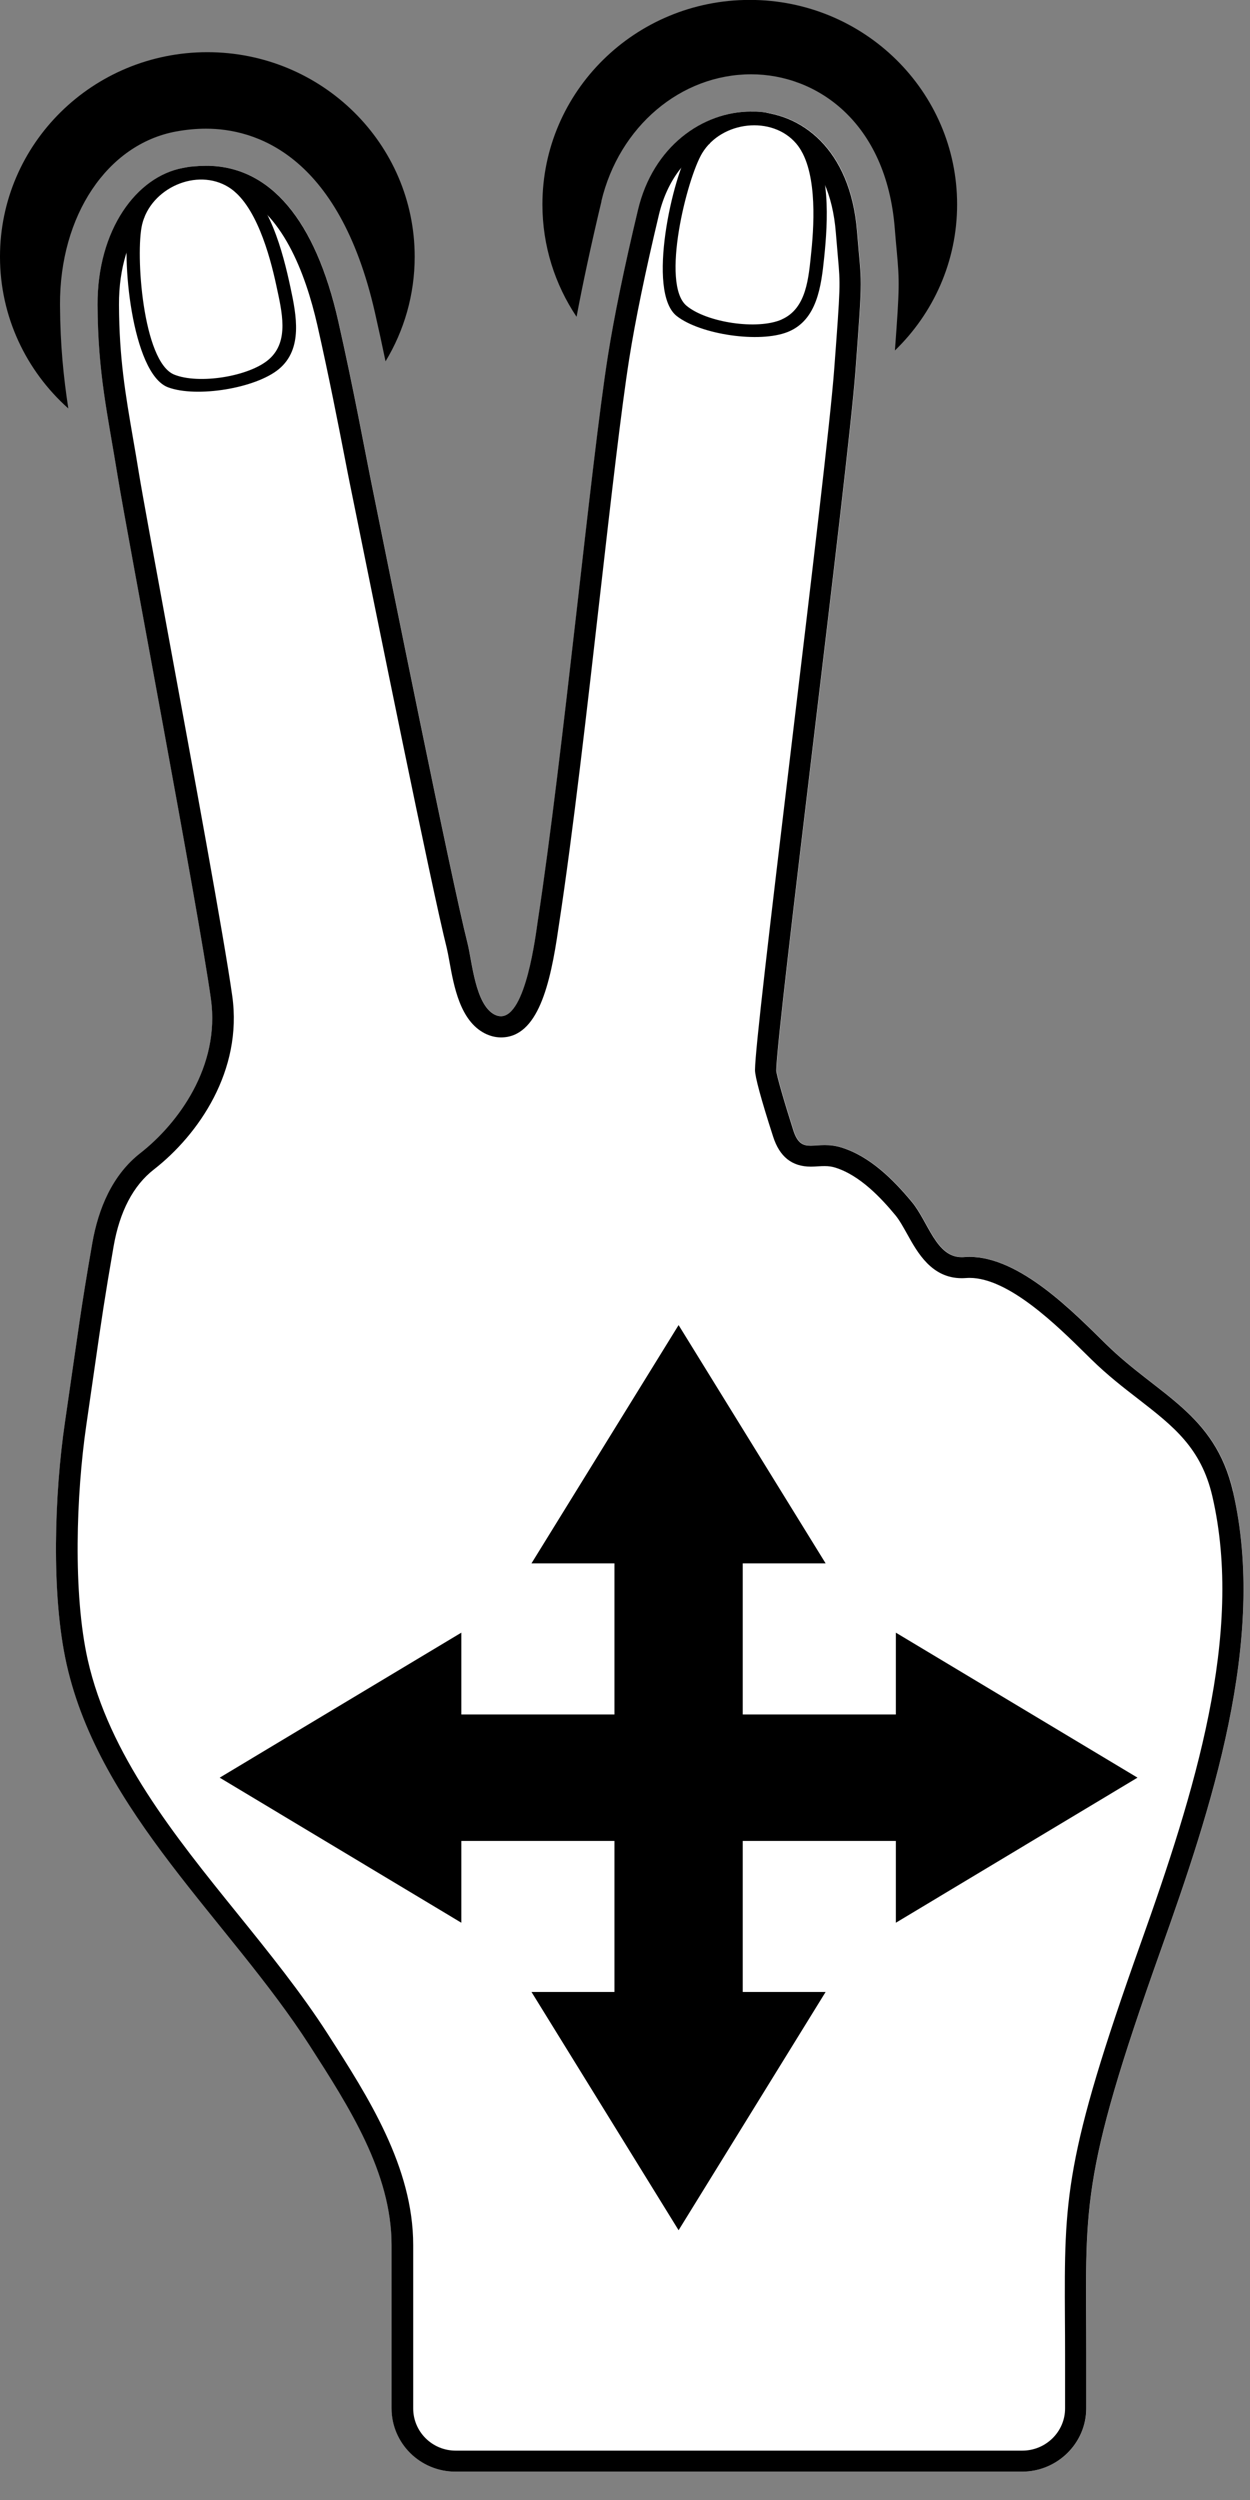 <?xml version="1.0" encoding="utf-8"?>
<!-- Generated by IcoMoon.io -->
<!DOCTYPE svg PUBLIC "-//W3C//DTD SVG 1.1//EN" "http://www.w3.org/Graphics/SVG/1.1/DTD/svg11.dtd">
<svg version="1.1" xmlns="http://www.w3.org/2000/svg" xmlns:xlink="http://www.w3.org/1999/xlink" width="16" height="32" viewBox="0 0 16 32">
<rect x="0" y="0" width="16" height="32" fill="#808080" stroke="none"/>
<path fill="rgb(0, 0, 0)" d="M0.874 5.226c-0.060-0.395-0.103-0.8-0.106-1.322-0.006-1.145 0.606-2.059 1.486-2.221 0.13-0.024 0.259-0.036 0.383-0.036 0.608 0 1.697 0.306 2.162 2.353 0.049 0.215 0.094 0.424 0.136 0.625 0.237-0.392 0.373-0.85 0.373-1.339 0-1.446-1.188-2.618-2.654-2.618s-2.654 1.172-2.654 2.618c-0 0.77 0.337 1.462 0.873 1.941z"></path>
<path fill="rgb(0, 0, 0)" d="M7.697 2.577c0.228-0.958 1.017-1.626 1.918-1.626 0.837 0 1.73 0.609 1.838 1.971 0.009 0.118 0.018 0.21 0.025 0.286 0.036 0.395 0.037 0.468-0.023 1.278 0.491-0.475 0.796-1.137 0.796-1.869 0-1.446-1.188-2.618-2.654-2.618s-2.654 1.172-2.654 2.618c0 0.532 0.161 1.025 0.437 1.438 0.080-0.427 0.186-0.922 0.319-1.479z"></path>
<path fill="rgb(255, 255, 255)" d="M15.785 19.092c-0.232-1.002-0.955-1.23-1.622-1.884-0.436-0.428-1.153-1.171-1.821-1.118-0.352 0.028-0.449-0.441-0.667-0.705-0.237-0.286-0.536-0.585-0.902-0.698-0.338-0.104-0.508 0.114-0.615-0.219-0.109-0.341-0.22-0.721-0.219-0.769 0.007-0.541 0.918-7.67 1.014-8.955 0.097-1.311 0.078-1.058 0.020-1.785-0.162-2.048-2.407-1.944-2.805-0.273-0.176 0.737-0.306 1.37-0.384 1.864-0.219 1.383-0.571 5.094-0.899 7.243-0.029 0.186-0.171 1.388-0.553 1.193-0.25-0.128-0.288-0.686-0.348-0.92-0.207-0.816-1.007-4.791-1.239-5.935-0.073-0.361-0.218-1.155-0.416-2.029-0.323-1.421-0.998-2.135-1.986-1.952-0.593 0.109-1.097 0.79-1.093 1.751 0.004 0.877 0.126 1.384 0.258 2.198 0.121 0.747 1.034 5.551 1.193 6.688 0.121 0.866-0.425 1.598-0.902 1.971-0.362 0.282-0.539 0.714-0.616 1.151-0.152 0.873-0.174 1.087-0.351 2.3-0.132 0.901-0.18 2.197 0.022 3.095 0.425 1.893 2.090 3.292 3.109 4.877 0.504 0.784 1.050 1.631 1.050 2.555 0 0.398 0 2.091 0 2.091 0 0.446 0.365 0.81 0.817 0.81h7.254c0.451 0 0.821-0.364 0.821-0.81 0 0 0-0.66 0-0.696 0-1.886-0.103-2.203 0.954-5.17 0.638-1.789 1.364-3.965 0.924-5.869z"></path>
<path fill="rgb(0, 0, 0)" d="M9.664 1.575c0.221 0 0.572 0.114 0.6 0.368 0.224 0.199 0.395 0.531 0.435 1.037 0.010 0.122 0.018 0.216 0.025 0.295 0.034 0.377 0.034 0.377-0.046 1.449-0.047 0.639-0.298 2.737-0.541 4.766-0.292 2.44-0.47 3.941-0.473 4.205-0.001 0.083 0.076 0.371 0.232 0.854 0.083 0.258 0.241 0.384 0.483 0.384 0.029 0 0.061-0.002 0.094-0.004 0.029-0.002 0.056-0.003 0.084-0.003 0.049 0 0.091 0.006 0.133 0.019 0.32 0.099 0.594 0.396 0.772 0.611 0.051 0.062 0.099 0.149 0.15 0.24 0.132 0.238 0.313 0.565 0.699 0.565 0.017 0 0.034-0.001 0.052-0.002 0.016-0.001 0.031-0.002 0.047-0.002 0.502 0 1.121 0.611 1.491 0.976l0.068 0.067c0.204 0.2 0.407 0.358 0.603 0.509 0.448 0.348 0.802 0.623 0.946 1.243 0.408 1.763-0.229 3.792-0.916 5.72-0.981 2.754-0.979 3.27-0.971 4.803 0.001 0.142 0.002 0.294 0.002 0.457v0.696c0 0.298-0.246 0.54-0.547 0.54h-7.254c-0.3 0-0.543-0.242-0.543-0.54v-2.091c0-1-0.578-1.899-1.088-2.693l-0.005-0.008c-0.341-0.531-0.756-1.045-1.158-1.543-0.808-1-1.642-2.035-1.915-3.248-0.191-0.851-0.147-2.119-0.019-2.998 0.044-0.303 0.079-0.544 0.108-0.748 0.088-0.613 0.129-0.893 0.242-1.545 0.078-0.447 0.251-0.779 0.516-0.985 0.573-0.447 1.137-1.266 1.003-2.22-0.102-0.728-0.502-2.898-0.823-4.642-0.176-0.956-0.328-1.782-0.372-2.051-0.025-0.156-0.050-0.3-0.074-0.438-0.099-0.576-0.178-1.030-0.181-1.718-0.002-0.479 0.13-0.858 0.323-1.113 0.028-0.241 0.376-0.481 0.571-0.517 0.084-0.016 0.159-0.006 0.237-0.006 0.138 0 0.312 0.077 0.362 0.2 0.59 0.238 0.892 1.022 1.046 1.698 0.149 0.658 0.269 1.277 0.349 1.687 0.026 0.134 0.048 0.248 0.066 0.336l0.050 0.246c0.273 1.348 0.997 4.93 1.191 5.702 0.010 0.041 0.022 0.104 0.034 0.171 0.058 0.321 0.137 0.761 0.453 0.923 0.067 0.034 0.137 0.052 0.208 0.052 0.471 0 0.631-0.672 0.735-1.399l0.007-0.046c0.178-1.163 0.364-2.796 0.528-4.237 0.139-1.22 0.271-2.373 0.371-3.004 0.078-0.494 0.206-1.114 0.38-1.844 0.108-0.453 0.361-0.75 0.649-0.909 0.062-0.245 0.408-0.262 0.583-0.262zM9.614 1.428c-0.618 0-1.254 0.442-1.448 1.259-0.176 0.737-0.306 1.37-0.384 1.864-0.219 1.383-0.571 5.094-0.899 7.243-0.026 0.172-0.151 1.214-0.471 1.214-0.026 0-0.053-0.007-0.081-0.021-0.25-0.128-0.288-0.686-0.348-0.92-0.207-0.816-1.007-4.791-1.239-5.935-0.073-0.361-0.218-1.155-0.416-2.029-0.29-1.275-0.863-1.981-1.691-1.981-0.095 0-0.193 0.009-0.295 0.028-0.593 0.109-1.097 0.79-1.093 1.751 0.004 0.877 0.126 1.384 0.258 2.198 0.121 0.748 1.034 5.551 1.193 6.688 0.121 0.866-0.425 1.598-0.902 1.971-0.362 0.282-0.539 0.714-0.616 1.151-0.152 0.873-0.174 1.087-0.351 2.3-0.132 0.901-0.18 2.197 0.022 3.095 0.425 1.893 2.090 3.292 3.109 4.877 0.504 0.784 1.050 1.631 1.050 2.555 0 0.398 0 2.091 0 2.091 0 0.446 0.365 0.81 0.817 0.81h7.254c0.451 0 0.821-0.364 0.821-0.81 0 0 0-0.66 0-0.696 0-1.886-0.103-2.203 0.954-5.17 0.638-1.79 1.365-3.966 0.924-5.869-0.232-1.002-0.955-1.23-1.622-1.884-0.421-0.413-1.104-1.12-1.752-1.12-0.023 0-0.046 0.001-0.069 0.003-0.010 0.001-0.020 0.001-0.030 0.001-0.328 0-0.425-0.449-0.637-0.706-0.237-0.286-0.536-0.585-0.902-0.698-0.081-0.025-0.152-0.031-0.215-0.031-0.068 0-0.127 0.008-0.178 0.008-0.098 0-0.168-0.028-0.222-0.195-0.109-0.341-0.22-0.721-0.219-0.769 0.007-0.541 0.918-7.67 1.014-8.955 0.097-1.311 0.078-1.058 0.020-1.785-0.084-1.047-0.711-1.532-1.358-1.532v0z"></path>
<path fill="rgb(0, 0, 0)" d="M3.047 2.306c-0.182-0.105-0.443-0.209-0.664-0.162-0.349 0.073-0.646 0.393-0.729 0.708-0.107 0.403 0.030 1.932 0.498 2.106 0.363 0.135 1.119 0.014 1.418-0.234 0.309-0.257 0.225-0.687 0.147-1.049-0.094-0.439-0.271-1.137-0.669-1.369zM3.444 4.598c-0.254 0.223-0.901 0.324-1.214 0.197-0.404-0.164-0.498-1.555-0.411-1.921 0.111-0.468 0.703-0.731 1.109-0.477 0.344 0.215 0.523 0.856 0.609 1.258 0.071 0.332 0.169 0.712-0.093 0.943z"></path>
<path fill="rgb(0, 0, 0)" d="M10.333 1.787c-0.141-0.155-0.358-0.331-0.583-0.353-0.355-0.035-0.737 0.181-0.913 0.456-0.226 0.353-0.567 1.85-0.174 2.156 0.304 0.237 1.061 0.349 1.423 0.202 0.374-0.152 0.426-0.586 0.464-0.956 0.046-0.447 0.091-1.165-0.216-1.504zM10.005 4.090c-0.311 0.136-0.958 0.039-1.217-0.176-0.334-0.278 0.005-1.631 0.2-1.954 0.25-0.412 0.895-0.485 1.204-0.122 0.262 0.308 0.235 0.973 0.193 1.381-0.035 0.337-0.059 0.729-0.38 0.87z"></path>
<path fill="rgb(0, 0, 0)" d="M11.467 24.611v-1.047h-1.96v1.933h1.061l-1.882 3.050-1.883-3.050h1.062v-1.933h-1.96v1.047l-3.093-1.857 3.093-1.856v1.047h1.96v-1.934h-1.062l1.883-3.050 1.882 3.050h-1.061v1.934h1.96v-1.047l3.093 1.856z"></path>
</svg>
